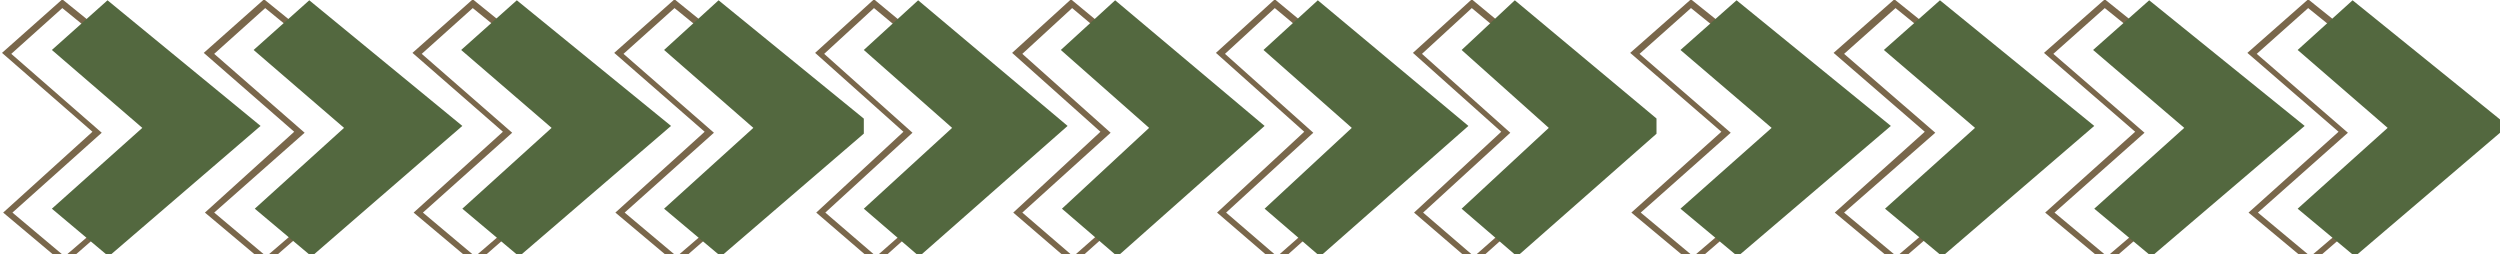 <svg width="246" height="25" viewBox="0 0 246 25" fill="none" xmlns="http://www.w3.org/2000/svg">
<g clip-path="url(#clip0_66_10668)">
<path d="M26.211 25.998L20.164 20.919L28.949 12.965L20.05 5.203L25.983 -0.067L41.614 12.582L26.211 25.998ZM21.077 20.919L26.211 25.231L40.701 12.774L26.097 0.795L21.077 5.299L29.976 13.061L21.077 20.919Z" fill="#79674B"/>
<path d="M6.359 25.998L0.312 20.919L9.097 12.965L0.198 5.203L6.131 -0.067L21.761 12.582L6.359 25.998ZM1.224 20.919L6.359 25.231L20.849 12.774L6.131 0.795L1.11 5.299L10.01 13.061L1.224 20.919Z" fill="#79674B"/>
<path d="M66.6 25.998L60.553 20.919L69.338 12.965L60.439 5.203L66.372 -0.067L82.003 12.582L66.6 25.998ZM61.466 20.919L66.6 25.231L81.09 12.774L66.372 0.795L61.352 5.299L70.251 13.061L61.466 20.919Z" fill="#79674B"/>
<path d="M46.748 25.998L40.701 20.919L49.486 12.965L40.587 5.203L46.52 -0.067L62.151 12.582L46.748 25.998ZM41.614 20.919L46.748 25.231L61.238 12.774L46.52 0.795L41.499 5.299L50.399 13.061L41.614 20.919Z" fill="#79674B"/>
<path d="M24.956 4.917L30.433 0.029L45.493 12.391L30.661 25.232L25.07 20.536L33.855 12.583L24.956 4.917Z" fill="#53683F"/>
<path d="M5.104 4.917L10.58 0.029L25.64 12.391L10.694 25.232L5.104 20.536L14.003 12.583L5.104 4.917Z" fill="#53683F"/>
<path d="M65.345 4.917L70.708 0.029L85.882 12.391L70.936 25.232L65.345 20.536L74.13 12.583L65.345 4.917Z" fill="#53683F"/>
<path d="M45.379 4.917L50.855 0.029L66.03 12.391L51.084 25.232L45.493 20.536L54.278 12.583L45.379 4.917Z" fill="#53683F"/>
</g>
<g clip-path="url(#clip1_66_10668)">
<path d="M105.609 25.998L99.704 20.919L108.283 12.965L99.593 5.203L105.386 -0.067L120.649 12.582L105.609 25.998ZM100.596 20.919L105.609 25.231L119.758 12.774L105.498 0.795L100.596 5.299L109.286 13.061L100.596 20.919Z" fill="#79674B"/>
<path d="M86.224 25.998L80.319 20.919L88.898 12.965L80.208 5.203L86.001 -0.067L101.264 12.582L86.224 25.998ZM81.21 20.919L86.224 25.231L100.373 12.774L86.001 0.795L81.099 5.299L89.789 13.061L81.21 20.919Z" fill="#79674B"/>
<path d="M145.048 25.998L139.143 20.919L147.722 12.965L139.032 5.203L144.825 -0.067L160.088 12.582L145.048 25.998ZM140.034 20.919L145.048 25.231L159.197 12.774L144.825 0.795L139.923 5.299L148.613 13.061L140.034 20.919Z" fill="#79674B"/>
<path d="M125.663 25.998L119.758 20.919L128.337 12.965L119.647 5.203L125.44 -0.067L140.703 12.582L125.663 25.998ZM120.649 20.919L125.663 25.231L139.812 12.774L125.44 0.795L120.538 5.299L129.228 13.061L120.649 20.919Z" fill="#79674B"/>
<path d="M104.384 4.917L109.731 0.029L124.437 12.391L109.954 25.232L104.495 20.536L113.073 12.583L104.384 4.917Z" fill="#53683F"/>
<path d="M84.998 4.917L90.346 0.029L105.052 12.391L90.457 25.232L84.998 20.536L93.688 12.583L84.998 4.917Z" fill="#53683F"/>
<path d="M143.822 4.917L149.059 0.029L163.876 12.391L149.281 25.232L143.822 20.536L152.401 12.583L143.822 4.917Z" fill="#53683F"/>
<path d="M124.326 4.917L129.673 0.029L144.491 12.391L129.896 25.232L124.437 20.536L133.016 12.583L124.326 4.917Z" fill="#53683F"/>
</g>
<g clip-path="url(#clip2_66_10668)">
<path d="M186.636 25.998L180.54 20.919L189.397 12.965L180.425 5.203L186.406 -0.067L202.164 12.582L186.636 25.998ZM181.46 20.919L186.636 25.231L201.244 12.774L186.521 0.795L181.46 5.299L190.432 13.061L181.46 20.919Z" fill="#79674B"/>
<path d="M166.623 25.998L160.527 20.919L169.383 12.965L160.411 5.203L166.393 -0.067L182.15 12.582L166.623 25.998ZM161.447 20.919L166.623 25.231L181.23 12.774L166.393 0.795L161.332 5.299L170.303 13.061L161.447 20.919Z" fill="#79674B"/>
<path d="M227.354 25.998L221.257 20.919L230.114 12.965L221.142 5.203L227.124 -0.067L242.881 12.582L227.354 25.998ZM222.178 20.919L227.354 25.231L241.961 12.774L227.124 0.795L222.063 5.299L231.034 13.061L222.178 20.919Z" fill="#79674B"/>
<path d="M207.34 25.998L201.244 20.919L210.101 12.965L201.129 5.203L207.11 -0.067L222.868 12.582L207.34 25.998ZM202.164 20.919L207.34 25.231L221.948 12.774L207.11 0.795L202.049 5.299L211.021 13.061L202.164 20.919Z" fill="#79674B"/>
<path d="M185.371 4.917L190.892 0.029L206.075 12.391L191.122 25.232L185.486 20.536L194.343 12.583L185.371 4.917Z" fill="#53683F"/>
<path d="M165.357 4.917L170.878 0.029L186.061 12.391L170.993 25.232L165.357 20.536L174.329 12.583L165.357 4.917Z" fill="#53683F"/>
<path d="M226.089 4.917L231.494 0.029L246.792 12.391L231.725 25.232L226.089 20.536L234.945 12.583L226.089 4.917Z" fill="#53683F"/>
<path d="M205.96 4.917L211.481 0.029L226.779 12.391L211.711 25.232L206.075 20.536L214.931 12.583L205.96 4.917Z" fill="#53683F"/>
</g>
<defs>
<clipPath id="clip0_66_10668">
<rect width="85" height="25" fill="white"/>
</clipPath>
<clipPath id="clip1_66_10668">
<rect width="83" height="25" fill="white" transform="translate(80)"/>
</clipPath>
<clipPath id="clip2_66_10668">
<rect width="86" height="25" fill="white" transform="translate(160)"/>
</clipPath>
</defs>
</svg>
